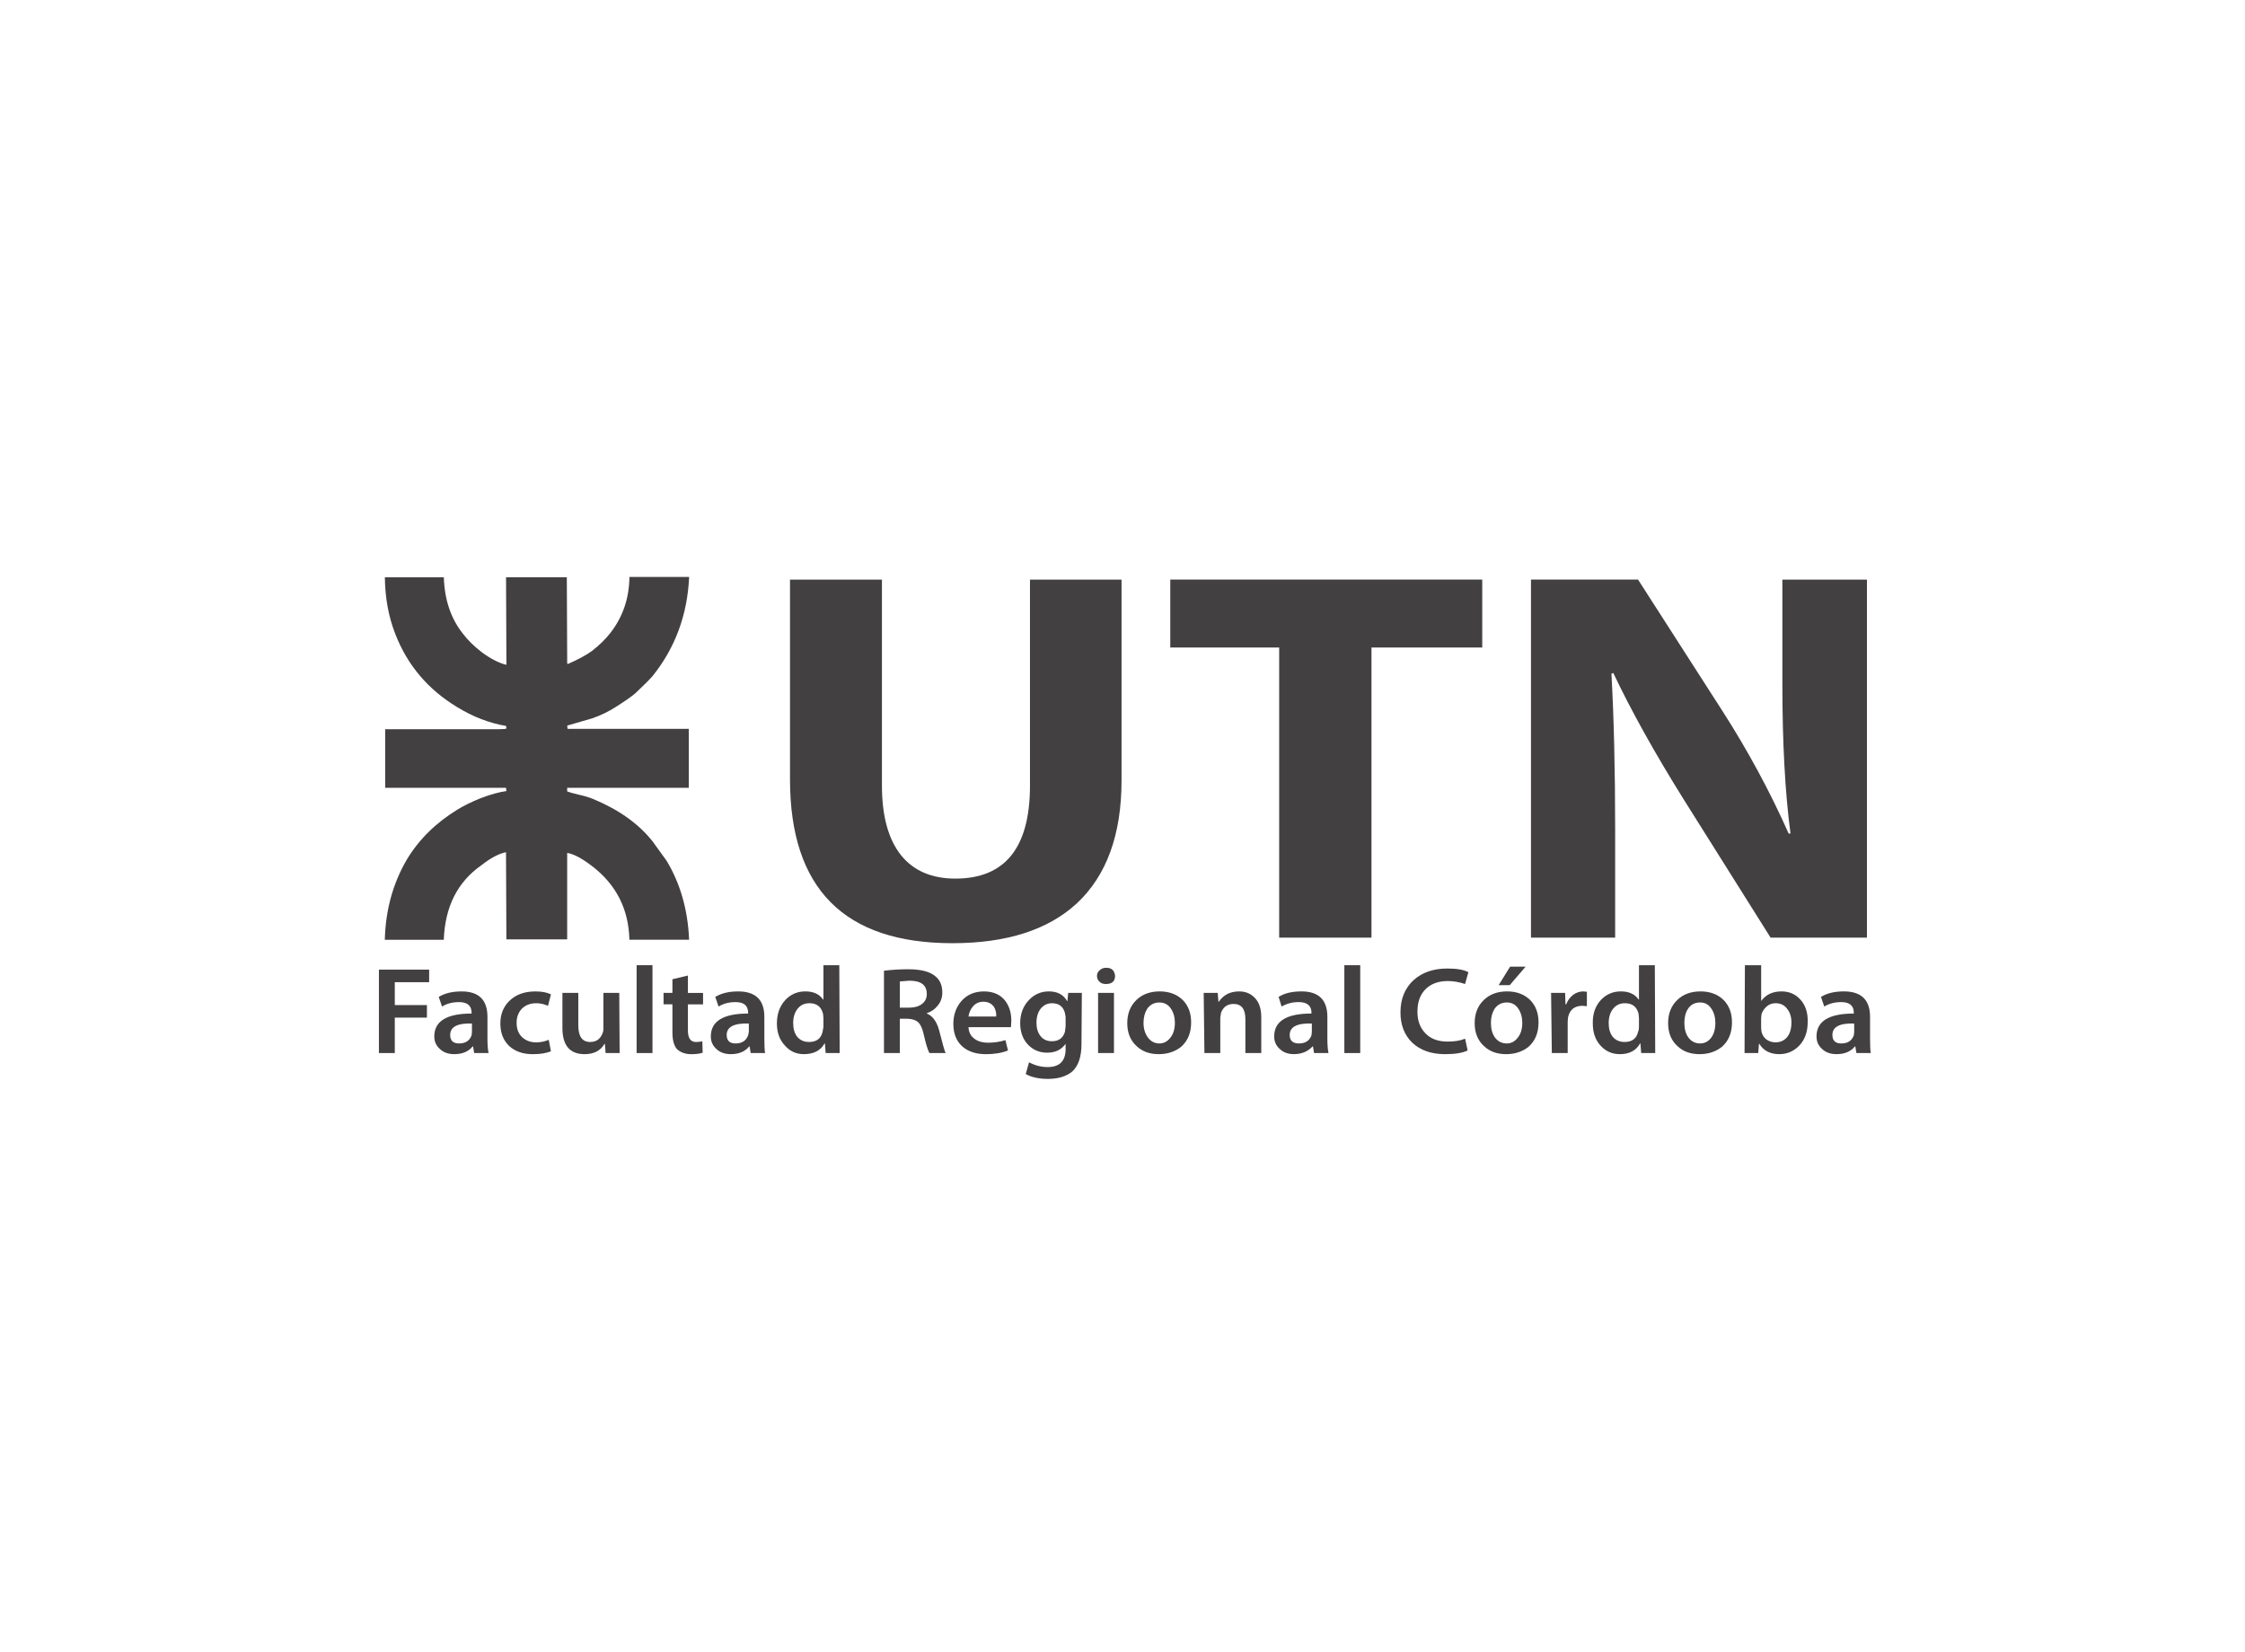 <?xml version="1.0" encoding="utf-8"?>
<!-- Generator: Adobe Illustrator 16.0.3, SVG Export Plug-In . SVG Version: 6.00 Build 0)  -->
<!DOCTYPE svg PUBLIC "-//W3C//DTD SVG 1.1//EN" "http://www.w3.org/Graphics/SVG/1.1/DTD/svg11.dtd">
<svg version="1.1" id="Capa_1" xmlns="http://www.w3.org/2000/svg" xmlns:xlink="http://www.w3.org/1999/xlink" x="0px" y="0px"
	 width="255.12px" height="187.807px" viewBox="0 0 255.12 187.807" enable-background="new 0 0 255.12 187.807"
	 xml:space="preserve">
<g>
	<g transform="matrix( 2.094, 0, 0, 2.094, 40.6,300.25) ">
		<g>
			<g id="Layer0_0_MEMBER_0_FILL_6_">
				<path fill="#434041" d="M17.99-100.623v-3.201h-6.578l-0.02-0.177c0.798-0.236,1.25-0.367,1.355-0.393
					c0.458-0.157,0.89-0.367,1.296-0.628c0.498-0.314,0.851-0.563,1.061-0.746c0.432-0.406,0.739-0.713,0.923-0.923
					c1.231-1.532,1.892-3.338,1.983-5.38h-3.24c-0.013,1.152-0.354,2.16-1.021,3.024c-0.275,0.354-0.615,0.687-1.021,1.001
					c-0.327,0.236-0.766,0.471-1.316,0.707l-0.02-0.059l-0.02-4.654H8.074l0.02,4.752c-0.393-0.092-0.831-0.314-1.316-0.668
					c-0.432-0.327-0.785-0.674-1.06-1.041c-0.641-0.812-0.982-1.826-1.021-3.043h-3.2c0.013,1.126,0.203,2.153,0.569,3.083
					c0.655,1.689,1.774,3.011,3.358,3.966c0.851,0.524,1.734,0.864,2.651,1.021l0.02,0.138c-0.039,0.026-0.177,0.039-0.412,0.039
					H1.515v3.181h6.558l0.02,0.177c-0.393,0.052-0.864,0.183-1.414,0.393c-0.484,0.197-0.897,0.399-1.237,0.609
					c-1.178,0.72-2.094,1.623-2.749,2.71c-0.759,1.296-1.158,2.749-1.198,4.359h3.2c0.066-1.794,0.746-3.142,2.042-4.045
					c0.497-0.393,0.943-0.629,1.335-0.707l0.02,4.732h3.299v-4.693c0.34,0.052,0.779,0.282,1.315,0.687
					c1.335,1.008,2.023,2.35,2.062,4.025h3.24c-0.066-1.61-0.471-3.037-1.217-4.281l-0.766-1.06
					c-0.759-0.956-1.833-1.721-3.22-2.297c-0.223-0.092-0.485-0.17-0.786-0.236c-0.327-0.078-0.537-0.137-0.628-0.177v-0.196H17.99z
					"/>
			</g>
		</g>
	</g>
	<g transform="matrix( 2.094, 0, 0, 2.094, 40.6,300.25) ">
		<g>
			<g id="Layer0_0_MEMBER_1_MEMBER_0_FILL_6_">
				<path fill="#434041" d="M41.476-101.026v-10.899h-4.969v11.18c0,3.366-1.349,5.049-4.047,5.049
					c-1.282,0-2.264-0.421-2.945-1.262c-0.694-0.868-1.042-2.13-1.042-3.787v-11.18h-4.989v10.839c0,5.931,2.939,8.896,8.816,8.896
					c2.938,0,5.189-0.721,6.752-2.164C40.668-95.864,41.476-98.088,41.476-101.026z"/>
			</g>
		</g>
	</g>
	<g transform="matrix( 2.094, 0, 0, 2.094, 40.6,300.25) ">
		<g>
			<g id="Layer0_0_MEMBER_1_MEMBER_1_FILL_6_">
				<path fill="#434041" d="M55.04-108.239h6.011v-3.687h-16.93v3.687h5.91v15.748h5.009V-108.239z"/>
			</g>
		</g>
	</g>
	<g transform="matrix( 2.094, 0, 0, 2.094, 40.6,300.25) ">
		<g>
			<g id="Layer0_0_MEMBER_1_MEMBER_2_FILL_6_">
				<path fill="#434041" d="M81.927-111.925h-4.588v5.67c0,3.192,0.147,5.897,0.441,8.114h-0.1
					c-1.015-2.284-2.217-4.508-3.606-6.672l-4.568-7.113h-5.81v19.434h4.568v-5.85c0-3.205-0.067-6.031-0.201-8.475l0.1-0.04
					c0.975,2.057,2.251,4.348,3.827,6.872l4.709,7.493h5.229V-111.925z"/>
			</g>
		</g>
	</g>
	<g transform="matrix( 2.094, 0, 0, 2.094, 40.6,300.25) ">
		<g>
			<g id="Layer0_0_MEMBER_2_MEMBER_0_FILL_6_">
				<path fill="#434041" d="M3.9-90.755H1.175v4.528h0.861v-1.923H3.78v-0.681H2.036v-1.242H3.9V-90.755z"/>
			</g>
		</g>
	</g>
	<g transform="matrix( 2.094, 0, 0, 2.094, 40.6,300.25) ">
		<g>
			<g id="Layer0_0_MEMBER_2_MEMBER_1_FILL_6_">
				<path fill="#434041" d="M7.065-87.008v-1.182c0-0.922-0.467-1.382-1.402-1.382c-0.508,0-0.922,0.1-1.242,0.3l0.18,0.521
					c0.254-0.16,0.561-0.241,0.922-0.241c0.454,0,0.681,0.194,0.681,0.581v0.04c-1.349,0-2.024,0.414-2.024,1.242
					c0,0.267,0.094,0.487,0.281,0.661c0.2,0.201,0.468,0.301,0.801,0.301c0.441,0,0.775-0.14,1.002-0.421h0.02l0.06,0.361h0.781
					C7.085-86.427,7.065-86.687,7.065-87.008 M6.224-87.83v0.461l-0.02,0.18c-0.107,0.294-0.334,0.441-0.681,0.441
					c-0.32,0-0.481-0.154-0.481-0.461C5.042-87.649,5.436-87.856,6.224-87.83z"/>
			</g>
		</g>
	</g>
	<g transform="matrix( 2.094, 0, 0, 2.094, 40.6,300.25) ">
		<g>
			<g id="Layer0_0_MEMBER_2_MEMBER_2_FILL_6_">
				<path fill="#434041" d="M10.351-88.791l0.16-0.621c-0.214-0.107-0.494-0.16-0.842-0.16c-0.588,0-1.055,0.167-1.403,0.501
					c-0.334,0.32-0.501,0.735-0.501,1.242c0,0.507,0.16,0.915,0.481,1.222c0.32,0.294,0.748,0.441,1.282,0.441
					c0.414,0,0.741-0.054,0.982-0.16l-0.12-0.621c-0.214,0.094-0.441,0.14-0.681,0.14c-0.307,0-0.561-0.094-0.761-0.28
					c-0.201-0.187-0.301-0.448-0.301-0.782c0-0.307,0.094-0.561,0.281-0.761c0.2-0.201,0.461-0.301,0.781-0.301
					C9.924-88.932,10.138-88.885,10.351-88.791z"/>
			</g>
		</g>
	</g>
	<g transform="matrix( 2.094, 0, 0, 2.094, 40.6,300.25) ">
		<g>
			<g id="Layer0_0_MEMBER_2_MEMBER_3_FILL_6_">
				<path fill="#434041" d="M14.218-89.493h-0.861v1.963c0,0.094-0.02,0.18-0.06,0.261c-0.12,0.294-0.34,0.441-0.661,0.441
					c-0.427,0-0.641-0.3-0.641-0.902v-1.763h-0.862v1.904c0,0.948,0.401,1.422,1.202,1.422c0.508,0,0.868-0.187,1.082-0.561h0.02
					l0.04,0.501h0.761L14.218-89.493z"/>
			</g>
		</g>
	</g>
	<g transform="matrix( 2.094, 0, 0, 2.094, 40.6,300.25) ">
		<g>
			<g id="Layer0_0_MEMBER_2_MEMBER_4_FILL_6_">
				<path fill="#434041" d="M15.16-90.995v4.768h0.861v-4.768H15.16z"/>
			</g>
		</g>
	</g>
	<g transform="matrix( 2.094, 0, 0, 2.094, 40.6,300.25) ">
		<g>
			<g id="Layer0_0_MEMBER_2_MEMBER_5_FILL_6_">
				<path fill="#434041" d="M17.945-90.434l-0.842,0.201v0.741h-0.481v0.621h0.481v1.523c0,0.427,0.087,0.735,0.26,0.922
					c0.2,0.174,0.454,0.261,0.761,0.261c0.254,0,0.461-0.027,0.621-0.08l-0.02-0.621c-0.107,0.027-0.22,0.04-0.34,0.04
					c-0.294,0-0.441-0.207-0.441-0.621v-1.422h0.821v-0.621h-0.821V-90.434z"/>
			</g>
		</g>
	</g>
	<g transform="matrix( 2.094, 0, 0, 2.094, 40.6,300.25) ">
		<g>
			<g id="Layer0_0_MEMBER_2_MEMBER_6_FILL_6_">
				<path fill="#434041" d="M22.092-87.008v-1.182c0-0.922-0.474-1.382-1.422-1.382c-0.508,0-0.922,0.1-1.242,0.3l0.18,0.521
					c0.254-0.16,0.561-0.241,0.922-0.241c0.454,0,0.681,0.194,0.681,0.581v0.04c-1.349,0-2.024,0.414-2.024,1.242
					c0,0.267,0.094,0.487,0.281,0.661c0.201,0.201,0.468,0.301,0.801,0.301c0.441,0,0.775-0.14,1.002-0.421h0.02l0.06,0.361h0.781
					C22.105-86.361,22.092-86.621,22.092-87.008 M21.25-87.83v0.461l-0.04,0.18c-0.107,0.294-0.334,0.441-0.681,0.441
					c-0.321,0-0.481-0.154-0.481-0.461C20.048-87.649,20.449-87.856,21.25-87.83z"/>
			</g>
		</g>
	</g>
	<g transform="matrix( 2.094, 0, 0, 2.094, 40.6,300.25) ">
		<g>
			<g id="Layer0_0_MEMBER_2_MEMBER_7_FILL_6_">
				<path fill="#434041" d="M26.159-90.995h-0.861v1.863h-0.02c-0.2-0.294-0.521-0.441-0.962-0.441
					c-0.427,0-0.788,0.153-1.082,0.461c-0.307,0.334-0.461,0.761-0.461,1.282c0,0.494,0.147,0.895,0.441,1.202
					c0.267,0.307,0.608,0.461,1.022,0.461c0.534,0,0.908-0.194,1.122-0.581h0.02l0.04,0.521h0.761L26.159-90.995 M25.298-88.13
					v0.481l-0.04,0.24c-0.08,0.388-0.327,0.581-0.741,0.581c-0.267,0-0.481-0.094-0.641-0.281c-0.147-0.187-0.22-0.434-0.22-0.741
					c0-0.32,0.08-0.581,0.24-0.781c0.16-0.201,0.374-0.301,0.641-0.301c0.401,0,0.648,0.194,0.741,0.581L25.298-88.13z"/>
			</g>
		</g>
	</g>
	<g transform="matrix( 2.094, 0, 0, 2.094, 40.6,300.25) ">
		<g>
			<g id="Layer0_0_MEMBER_2_MEMBER_8_FILL_6_">
				<path fill="#434041" d="M29.886-90.775c-0.441,0-0.875,0.027-1.302,0.08v4.468h0.861v-1.863h0.421
					c0.254,0.013,0.441,0.073,0.561,0.18c0.134,0.12,0.234,0.327,0.301,0.621c0.12,0.534,0.227,0.888,0.321,1.062h0.881
					c-0.053-0.094-0.173-0.514-0.361-1.262c-0.134-0.467-0.354-0.761-0.661-0.881v-0.02c0.24-0.08,0.434-0.214,0.581-0.401
					c0.174-0.201,0.26-0.441,0.26-0.721c0-0.401-0.134-0.701-0.401-0.902C31.054-90.655,30.567-90.775,29.886-90.775 M29.445-90.114
					l0.521-0.04c0.628,0,0.942,0.24,0.942,0.721c0,0.227-0.087,0.408-0.26,0.541c-0.174,0.134-0.408,0.201-0.701,0.201h-0.501
					V-90.114z"/>
			</g>
		</g>
	</g>
	<g transform="matrix( 2.094, 0, 0, 2.094, 40.6,300.25) ">
		<g>
			<g id="Layer0_0_MEMBER_2_MEMBER_9_FILL_6_">
				<path fill="#434041" d="M35.475-87.629l0.02-0.361c0-0.414-0.107-0.768-0.321-1.061c-0.267-0.347-0.654-0.521-1.162-0.521
					c-0.521,0-0.935,0.18-1.242,0.541c-0.281,0.334-0.421,0.742-0.421,1.222c0,0.507,0.153,0.908,0.461,1.202
					c0.32,0.294,0.755,0.441,1.302,0.441c0.467,0,0.868-0.067,1.202-0.201l-0.14-0.561c-0.307,0.094-0.621,0.14-0.942,0.14
					c-0.294,0-0.534-0.067-0.721-0.201c-0.214-0.147-0.327-0.361-0.341-0.641H35.475 M33.973-89.012
					c0.254,0,0.447,0.094,0.581,0.281c0.094,0.16,0.134,0.334,0.12,0.521h-1.503c0.027-0.201,0.1-0.374,0.22-0.521
					C33.539-88.918,33.732-89.012,33.973-89.012z"/>
			</g>
		</g>
	</g>
	<g transform="matrix( 2.094, 0, 0, 2.094, 40.6,300.25) ">
		<g>
			<g id="Layer0_0_MEMBER_2_MEMBER_10_FILL_6_">
				<path fill="#434041" d="M39.322-89.493h-0.741l-0.04,0.441h-0.02c-0.2-0.347-0.528-0.521-0.982-0.521
					c-0.427,0-0.788,0.153-1.082,0.461c-0.321,0.334-0.481,0.755-0.481,1.262c0,0.467,0.134,0.848,0.401,1.142
					c0.281,0.307,0.635,0.461,1.062,0.461c0.441,0,0.775-0.16,1.002-0.481v0.28c0,0.655-0.327,0.982-0.982,0.982
					c-0.347,0-0.681-0.087-1.002-0.26l-0.18,0.641c0.321,0.174,0.721,0.261,1.202,0.261c0.561,0,1.002-0.134,1.322-0.401
					c0.334-0.307,0.501-0.802,0.501-1.483L39.322-89.493 M38.441-88.19v0.521l-0.04,0.3c-0.107,0.334-0.34,0.501-0.701,0.501
					c-0.267,0-0.474-0.093-0.621-0.28c-0.147-0.187-0.22-0.428-0.22-0.721c0-0.32,0.08-0.581,0.24-0.781
					c0.16-0.187,0.361-0.281,0.601-0.281c0.374,0,0.608,0.174,0.701,0.521L38.441-88.19z"/>
			</g>
		</g>
	</g>
	<g transform="matrix( 2.094, 0, 0, 2.094, 40.6,300.25) ">
		<g>
			<g id="Layer0_0_MEMBER_2_MEMBER_11_FILL_6_">
				<path fill="#434041" d="M41.065-89.493h-0.862v3.266h0.862V-89.493 M40.624-89.974c0.334,0,0.501-0.147,0.501-0.441
					c-0.027-0.294-0.187-0.441-0.481-0.441c-0.147,0-0.267,0.047-0.361,0.14c-0.094,0.08-0.14,0.18-0.14,0.3
					c0,0.134,0.047,0.241,0.14,0.321C40.364-90.013,40.478-89.974,40.624-89.974z"/>
			</g>
		</g>
	</g>
	<g transform="matrix( 2.094, 0, 0, 2.094, 40.6,300.25) ">
		<g>
			<g id="Layer0_0_MEMBER_2_MEMBER_12_FILL_6_">
				<path fill="#434041" d="M45.253-87.89c0-0.507-0.153-0.915-0.461-1.222c-0.32-0.307-0.735-0.461-1.242-0.461
					c-0.521,0-0.942,0.153-1.262,0.461c-0.334,0.32-0.501,0.741-0.501,1.262s0.167,0.935,0.501,1.242
					c0.307,0.294,0.708,0.441,1.202,0.441c0.481,0,0.888-0.134,1.222-0.401C45.073-86.888,45.253-87.329,45.253-87.89
					 M44.171-88.611c0.133,0.2,0.2,0.447,0.2,0.741c0,0.334-0.08,0.601-0.24,0.801c-0.16,0.214-0.361,0.321-0.601,0.321
					c-0.254,0-0.461-0.107-0.621-0.321c-0.16-0.214-0.24-0.481-0.24-0.801c0-0.294,0.067-0.548,0.2-0.761
					c0.16-0.227,0.381-0.341,0.661-0.341C43.81-88.972,44.024-88.851,44.171-88.611z"/>
			</g>
		</g>
	</g>
	<g transform="matrix( 2.094, 0, 0, 2.094, 40.6,300.25) ">
		<g>
			<g id="Layer0_0_MEMBER_2_MEMBER_13_FILL_6_">
				<path fill="#434041" d="M46.695-89.493h-0.761l0.04,3.266h0.861v-1.923l0.04-0.261c0.12-0.32,0.347-0.481,0.681-0.481
					c0.427,0,0.641,0.274,0.641,0.821v1.844h0.862v-1.943c0-0.481-0.127-0.842-0.381-1.082c-0.214-0.214-0.488-0.32-0.822-0.32
					c-0.481,0-0.848,0.187-1.102,0.561h-0.02L46.695-89.493z"/>
			</g>
		</g>
	</g>
	<g transform="matrix( 2.094, 0, 0, 2.094, 40.6,300.25) ">
		<g>
			<g id="Layer0_0_MEMBER_2_MEMBER_14_FILL_6_">
				<path fill="#434041" d="M52.706-86.227c-0.04-0.201-0.06-0.461-0.06-0.782v-1.182c0-0.922-0.468-1.382-1.403-1.382
					c-0.521,0-0.935,0.1-1.242,0.3l0.16,0.521c0.28-0.16,0.588-0.241,0.922-0.241c0.467,0,0.701,0.194,0.701,0.581v0.04
					c-1.349,0-2.024,0.414-2.024,1.242c0,0.267,0.094,0.487,0.281,0.661c0.2,0.201,0.461,0.301,0.781,0.301
					c0.428,0,0.768-0.14,1.022-0.421h0.02l0.06,0.361H52.706 M51.804-87.83v0.461l-0.02,0.18c-0.107,0.294-0.334,0.441-0.681,0.441
					c-0.334,0-0.501-0.154-0.501-0.461C50.602-87.649,51.003-87.856,51.804-87.83z"/>
			</g>
		</g>
	</g>
	<g transform="matrix( 2.094, 0, 0, 2.094, 40.6,300.25) ">
		<g>
			<g id="Layer0_0_MEMBER_2_MEMBER_15_FILL_6_">
				<path fill="#434041" d="M53.568-90.995v4.768h0.861v-4.768H53.568z"/>
			</g>
		</g>
	</g>
	<g transform="matrix( 2.094, 0, 0, 2.094, 40.6,300.25) ">
		<g>
			<g id="Layer0_0_MEMBER_2_MEMBER_16_FILL_6_">
				<path fill="#434041" d="M59.157-90.815c-0.748,0-1.356,0.207-1.823,0.621c-0.481,0.441-0.721,1.028-0.721,1.763
					c0,0.681,0.214,1.229,0.641,1.643c0.441,0.414,1.035,0.621,1.783,0.621c0.548,0,0.955-0.067,1.222-0.201l-0.14-0.641
					c-0.241,0.107-0.555,0.16-0.942,0.16c-0.521,0-0.922-0.147-1.202-0.441c-0.294-0.294-0.441-0.688-0.441-1.182
					c0-0.534,0.153-0.948,0.461-1.242c0.294-0.28,0.688-0.421,1.182-0.421c0.307,0,0.621,0.053,0.942,0.16l0.18-0.641
					C60.059-90.748,59.678-90.815,59.157-90.815z"/>
			</g>
		</g>
	</g>
	<g transform="matrix( 2.094, 0, 0, 2.094, 40.6,300.25) ">
		<g>
			<g id="Layer0_0_MEMBER_2_MEMBER_17_FILL_6_">
				<path fill="#434041" d="M64.106-87.89c0-0.507-0.154-0.915-0.461-1.222c-0.32-0.307-0.735-0.461-1.242-0.461
					c-0.521,0-0.942,0.153-1.262,0.461c-0.334,0.32-0.501,0.741-0.501,1.262s0.167,0.935,0.501,1.242
					c0.307,0.294,0.708,0.441,1.202,0.441c0.481,0,0.888-0.134,1.222-0.401C63.926-86.888,64.106-87.329,64.106-87.89
					 M62.383-88.972c0.28,0,0.494,0.12,0.641,0.361c0.133,0.2,0.2,0.447,0.2,0.741c0,0.334-0.08,0.601-0.24,0.801
					c-0.16,0.214-0.361,0.321-0.601,0.321c-0.267,0-0.481-0.107-0.641-0.321c-0.147-0.2-0.22-0.467-0.22-0.801
					c0-0.294,0.067-0.548,0.2-0.761C61.882-88.858,62.103-88.972,62.383-88.972 M62.543-89.913l0.861-1.002h-0.841l-0.621,1.002
					H62.543z"/>
			</g>
		</g>
	</g>
	<g transform="matrix( 2.094, 0, 0, 2.094, 40.6,300.25) ">
		<g>
			<g id="Layer0_0_MEMBER_2_MEMBER_18_FILL_6_">
				<path fill="#434041" d="M65.549-89.493h-0.762l0.04,3.266h0.861v-1.703l0.02-0.24c0.094-0.414,0.354-0.621,0.782-0.621
					l0.24,0.02v-0.781l-0.2-0.02c-0.187,0-0.368,0.06-0.541,0.18c-0.174,0.134-0.301,0.307-0.381,0.521h-0.04L65.549-89.493z"/>
			</g>
		</g>
	</g>
	<g transform="matrix( 2.094, 0, 0, 2.094, 40.6,300.25) ">
		<g>
			<g id="Layer0_0_MEMBER_2_MEMBER_19_FILL_6_">
				<path fill="#434041" d="M70.417-90.995h-0.861v1.863h-0.02c-0.201-0.294-0.521-0.441-0.962-0.441
					c-0.428,0-0.788,0.153-1.082,0.461c-0.307,0.334-0.454,0.761-0.441,1.282c0,0.494,0.14,0.895,0.421,1.202
					c0.28,0.307,0.628,0.461,1.042,0.461c0.521,0,0.888-0.194,1.102-0.581h0.02l0.04,0.521h0.762L70.417-90.995 M69.556-88.13v0.481
					c0,0.12-0.014,0.2-0.04,0.24c-0.08,0.388-0.327,0.581-0.742,0.581c-0.267,0-0.481-0.094-0.641-0.281
					c-0.147-0.187-0.22-0.434-0.22-0.741c0-0.32,0.08-0.581,0.24-0.781c0.16-0.201,0.374-0.301,0.641-0.301
					c0.401,0,0.648,0.194,0.742,0.581L69.556-88.13z"/>
			</g>
		</g>
	</g>
	<g transform="matrix( 2.094, 0, 0, 2.094, 40.6,300.25) ">
		<g>
			<g id="Layer0_0_MEMBER_2_MEMBER_20_FILL_6_">
				<path fill="#434041" d="M71.138-87.85c0,0.521,0.167,0.935,0.501,1.242c0.307,0.294,0.708,0.441,1.202,0.441
					c0.481,0,0.888-0.134,1.222-0.401c0.361-0.32,0.541-0.761,0.541-1.322c0-0.507-0.153-0.915-0.461-1.222
					c-0.32-0.307-0.735-0.461-1.242-0.461c-0.521,0-0.942,0.153-1.262,0.461C71.305-88.791,71.138-88.371,71.138-87.85 M72.02-87.87
					c0-0.307,0.067-0.561,0.2-0.761c0.147-0.227,0.368-0.341,0.661-0.341c0.267,0,0.474,0.12,0.621,0.361
					c0.133,0.2,0.2,0.447,0.2,0.741c0,0.334-0.073,0.601-0.22,0.801c-0.16,0.214-0.361,0.321-0.601,0.321
					c-0.267,0-0.481-0.107-0.641-0.321C72.093-87.269,72.02-87.536,72.02-87.87z"/>
			</g>
		</g>
	</g>
	<g transform="matrix( 2.094, 0, 0, 2.094, 40.6,300.25) ">
		<g>
			<g id="Layer0_0_MEMBER_2_MEMBER_21_FILL_6_">
				<path fill="#434041" d="M76.187-90.995h-0.881l-0.02,4.768h0.742l0.04-0.501h0.02c0.227,0.374,0.588,0.561,1.082,0.561
					c0.414,0,0.768-0.147,1.062-0.441c0.32-0.32,0.481-0.755,0.481-1.302c0.014-0.494-0.113-0.895-0.381-1.202
					c-0.267-0.307-0.614-0.461-1.042-0.461c-0.481,0-0.848,0.174-1.102,0.521V-90.995 M77.83-87.89c0,0.334-0.074,0.595-0.221,0.781
					c-0.16,0.201-0.374,0.301-0.641,0.301c-0.187,0-0.354-0.054-0.501-0.16c-0.134-0.107-0.221-0.247-0.261-0.421l-0.02-0.2v-0.521
					l0.02-0.221c0.054-0.173,0.154-0.32,0.301-0.441c0.133-0.107,0.287-0.16,0.461-0.16c0.28,0,0.494,0.107,0.641,0.321
					C77.756-88.424,77.83-88.184,77.83-87.89z"/>
			</g>
		</g>
	</g>
	<g transform="matrix( 2.094, 0, 0, 2.094, 40.6,300.25) ">
		<g>
			<g id="Layer0_0_MEMBER_2_MEMBER_22_FILL_6_">
				<path fill="#434041" d="M79.433-89.272l0.18,0.521c0.254-0.16,0.561-0.241,0.922-0.241c0.454,0,0.681,0.194,0.681,0.581v0.04
					c-1.349,0-2.024,0.414-2.024,1.242c0,0.267,0.094,0.487,0.281,0.661c0.2,0.201,0.467,0.301,0.801,0.301
					c0.441,0,0.775-0.14,1.002-0.421h0.02l0.06,0.361h0.781c-0.027-0.134-0.04-0.394-0.04-0.782v-1.182
					c0-0.922-0.474-1.382-1.422-1.382C80.168-89.573,79.753-89.473,79.433-89.272 M81.236-87.83v0.461l-0.02,0.18
					c-0.107,0.294-0.334,0.441-0.681,0.441c-0.32,0-0.481-0.154-0.481-0.461C80.054-87.649,80.448-87.856,81.236-87.83z"/>
			</g>
		</g>
	</g>
</g>
</svg>
